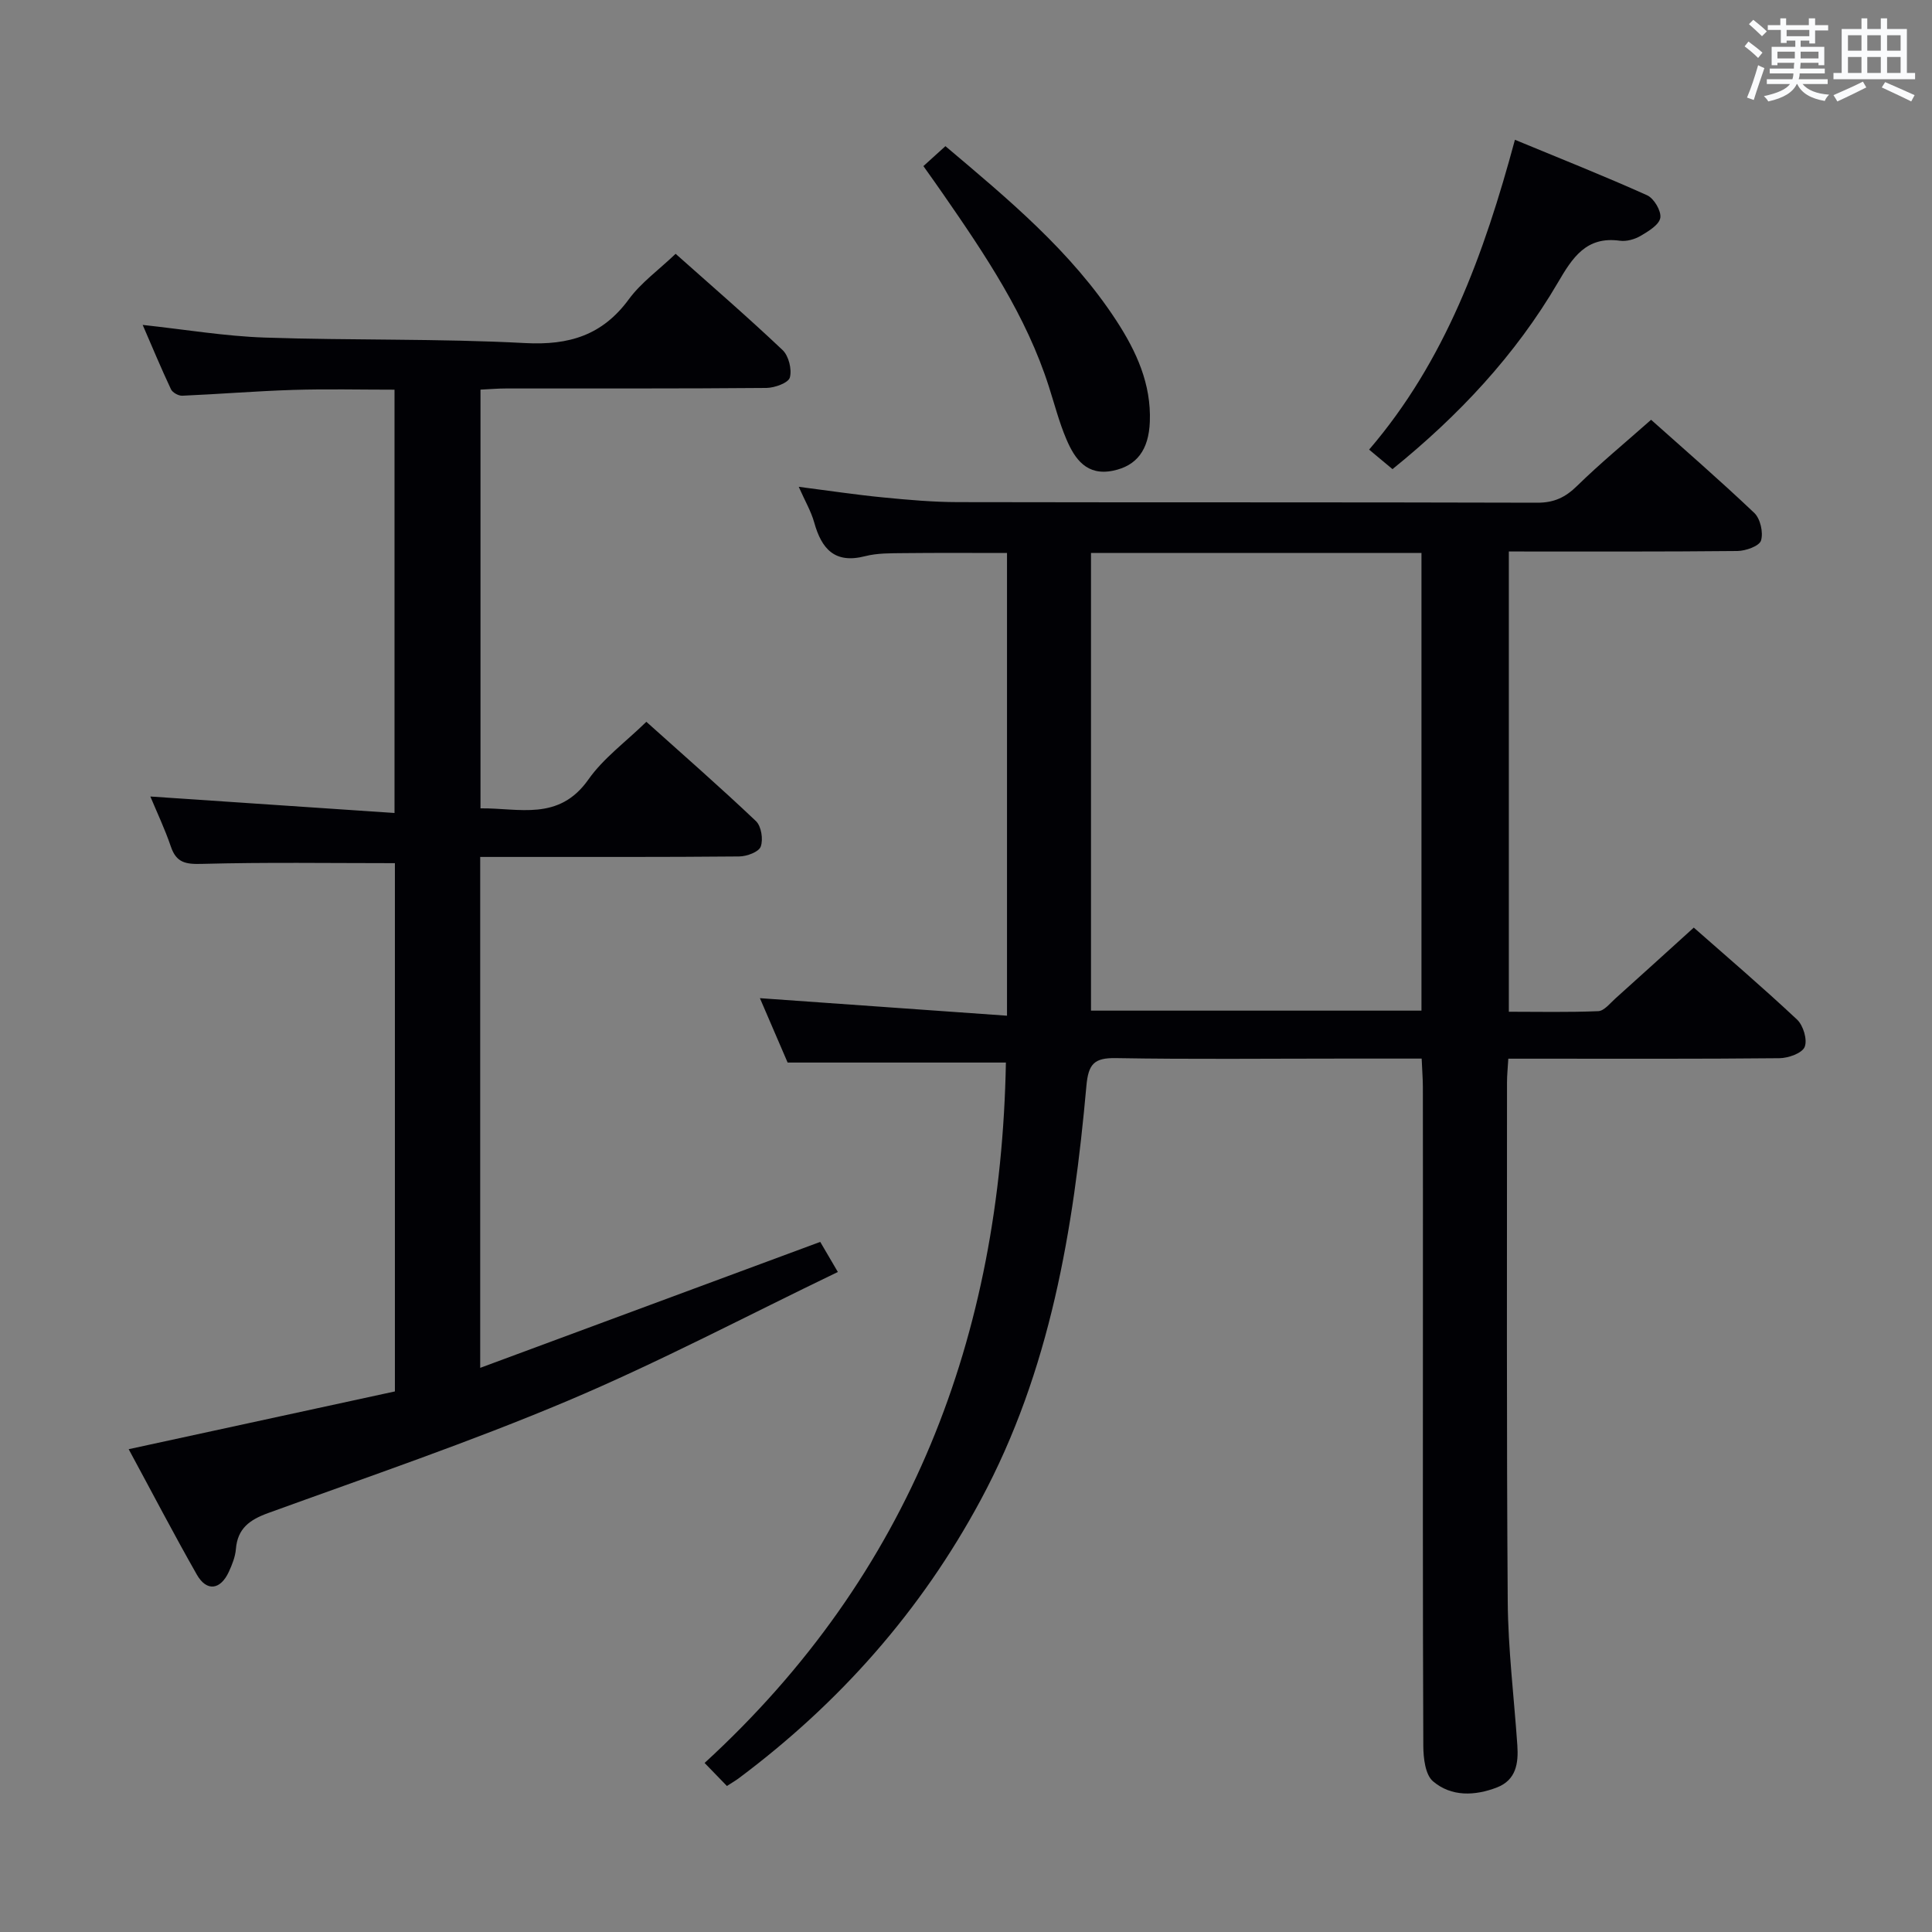 <svg enable-background="new 0 0 400 400" viewBox="0 0 400 400" xmlns="http://www.w3.org/2000/svg"><rect x="0" y="0" width="400" height="400" fill="#808080" stroke="none"/><g fill="#010105"><path d="m294.34 219.17c-5.71 0-11 0-16.3 0-15.66 0-31.33.17-46.99-.1-4.5-.08-5.71 1.19-6.12 5.73-2.67 29.75-7.48 59-21.91 85.8-12.37 22.97-29.22 41.98-50.05 57.56-.65.48-1.35.89-2.47 1.61-1.32-1.37-2.56-2.65-4.62-4.77 42.68-39.12 61.34-88.43 62.38-145.01-14.69 0-29.56 0-45.19 0-1.69-3.93-3.76-8.73-5.74-13.33 17.15 1.22 33.95 2.41 51.16 3.63 0-32.65 0-64.04 0-95.8-7.26 0-14.35-.05-21.45.03-2.65.03-5.39-.02-7.92.63-6.3 1.62-9.02-1.5-10.55-6.99-.65-2.32-1.92-4.47-3.2-7.37 6.4.82 11.94 1.66 17.51 2.2 5.12.5 10.28.96 15.42.97 39.99.08 79.99 0 119.98.12 3.48.01 5.83-1.11 8.26-3.5 4.76-4.66 9.92-8.9 15.3-13.67 6.38 5.7 14.03 12.32 21.36 19.28 1.26 1.19 1.91 4.06 1.4 5.72-.35 1.15-3.17 2.15-4.89 2.17-15.64.16-31.29.1-47.32.1v95.29c6.05 0 12.29.14 18.51-.12 1.21-.05 2.41-1.6 3.5-2.58 5.33-4.78 10.63-9.6 16.28-14.72 6.53 5.75 14.11 12.23 21.38 19.04 1.29 1.21 2.18 4.18 1.58 5.66-.53 1.31-3.39 2.32-5.23 2.34-16.83.17-33.66.1-50.49.1-1.79 0-3.58 0-5.64 0-.11 1.95-.27 3.4-.27 4.86.01 35.83-.11 71.66.15 107.48.07 9.95 1.31 19.9 1.99 29.84.25 3.69-.25 7.16-4.22 8.7-4.58 1.77-9.46 1.95-13.24-1.27-1.61-1.37-1.99-4.8-2.01-7.3-.13-30.83-.08-61.66-.08-92.48 0-14.66.01-29.33-.01-43.99-.01-1.81-.16-3.6-.25-5.86zm-.04-104.68c-23.19 0-45.75 0-68.42 0v94.75h68.42c0-31.71 0-63.08 0-94.75z"/><path d="m26.64 300.04c18.96-4.11 37.05-8.04 55.12-11.96 0-37.23 0-73.66 0-109.37-13.5 0-26.76-.21-40.01.15-3.33.09-5.24-.25-6.37-3.57-1.25-3.68-2.94-7.22-4.25-10.38 16.87 1.14 33.52 2.26 50.55 3.41 0-29.92 0-58.63 0-87.64-7.14 0-14.1-.17-21.05.05-7.64.24-15.26.87-22.9 1.2-.78.03-2.01-.65-2.33-1.33-2.02-4.3-3.85-8.68-5.86-13.33 8.86.96 17.05 2.34 25.27 2.62 17.97.61 35.98.18 53.92 1.14 9.11.48 16-1.62 21.47-9.08 2.52-3.43 6.16-6.04 9.68-9.4 7.2 6.41 14.83 13 22.14 19.92 1.27 1.2 1.97 4.01 1.51 5.69-.3 1.11-3.14 2.14-4.85 2.16-18 .16-35.99.09-53.99.11-1.64 0-3.27.15-5.21.24v86.69c7.95-.1 16.21 2.74 22.34-5.97 3.1-4.41 7.71-7.76 12-11.95 7.51 6.74 15.25 13.5 22.69 20.56 1.11 1.05 1.54 3.79.99 5.28-.4 1.11-2.89 2.03-4.46 2.04-15.83.15-31.66.09-47.49.1-1.95 0-3.91 0-6.13 0v105.78c23.83-8.83 46.93-17.39 70.4-26.08.91 1.54 1.98 3.38 3.65 6.23-18.77 9.03-37 18.67-55.93 26.67-20.32 8.58-41.27 15.7-62.02 23.24-3.82 1.39-6.33 3.17-6.68 7.45-.13 1.61-.78 3.23-1.47 4.73-1.73 3.74-4.57 4.13-6.6.6-4.83-8.49-9.34-17.16-14.13-26z"/><path d="m288.3 97.13c-1.55-1.29-2.94-2.45-4.84-4.04 15.73-18.34 23.77-40.35 30.19-64.15 9.54 3.95 18.55 7.52 27.37 11.49 1.42.64 2.96 3.26 2.73 4.67-.24 1.45-2.46 2.78-4.07 3.73-1.23.72-2.92 1.2-4.3 1.01-6.97-.97-9.82 3.51-12.82 8.64-8.82 15.08-20.59 27.6-34.26 38.65z"/><path d="m191.18 34.39c1.7-1.54 3.04-2.75 4.56-4.13 12.97 10.96 26.03 21.75 35.42 36.17 4.13 6.35 7.21 13.08 6.9 20.91-.23 5.83-2.71 9.09-7.6 10.11-5.46 1.13-7.93-2.4-9.68-6.52-1.49-3.49-2.44-7.2-3.6-10.82-4.7-14.76-13.25-27.42-21.95-39.98-1.22-1.78-2.48-3.52-4.05-5.74z"/></g><path d="m361.2 9.6.8-1c.9.7 1.9 1.4 2.9 2.3l-.9 1.1c-1-1-2-1.8-2.8-2.4zm.5 10.6c.9-2.1 1.6-4.3 2.3-6.7.4.2.8.4 1.3.6-.7 2.1-1.5 4.3-2.2 6.6zm.4-15.2.9-.9c1 .8 2 1.6 2.8 2.4l-1 1c-.9-.9-1.8-1.7-2.7-2.5zm12.5-1.2h1.2v1.4h2.7v1.1h-2.7v2.7h-1.2v-.6h-1.8v1.3h4.9v3.8h-1.2v-.5h-3.7c0 .4-.1.9-.1 1.2h5.1v1h-5.2c0 .5-.1.9-.2 1.2h6v1h-5.2c1.1 1.3 2.9 2 5.5 2.2-.4.4-.7.8-.9 1.3-2.9-.5-4.8-1.6-5.7-3.5h-.1c-.8 1.7-2.7 2.9-5.9 3.6-.2-.4-.6-.8-.9-1.1 2.8-.6 4.6-1.4 5.4-2.5h-4.8v-1h5.3c.1-.3.2-.7.2-1.2h-4.9v-1h5c0-.4 0-.8.1-1.2h-3.5v.5h-1.2v-3.8h4.9v-1.3h-1.8v.5h-1.2v-2.7h-2.7v-1h2.6v-1.4h1.2v1.4h4.7v-1.4zm-6.6 8.3h3.6c0-.4 0-.9 0-1.4h-3.6zm1.9-4.6h4.7v-1.3h-4.7zm6.6 3.2h-3.7v1.4h3.7z" fill="#fafbfc"/><path d="m385.3 3.8h1.3v2.2h2.8v-2.2h1.3v2.2h4.1v9.1h1.7v1.3h-16.9v-1.3h1.7v-9.1h4.1v-2.2zm.4 13.1.7 1.2c-1.8.9-3.8 1.9-6 2.9-.2-.4-.5-.8-.8-1.3 2.3-1 4.3-1.9 6.1-2.8zm-3.1-6.4h2.8v-3.2h-2.8zm0 4.6h2.8v-3.3h-2.8zm4-4.6h2.8v-3.2h-2.8zm0 4.6h2.8v-3.3h-2.8zm3.7 1.9c2.1.9 4.1 1.8 6.1 2.7l-.7 1.3c-2.2-1.1-4.2-2-6.1-2.9zm3.2-9.7h-2.8v3.2h2.8zm-2.8 7.8h2.8v-3.3h-2.8z" fill="#fafbfc"/></svg>